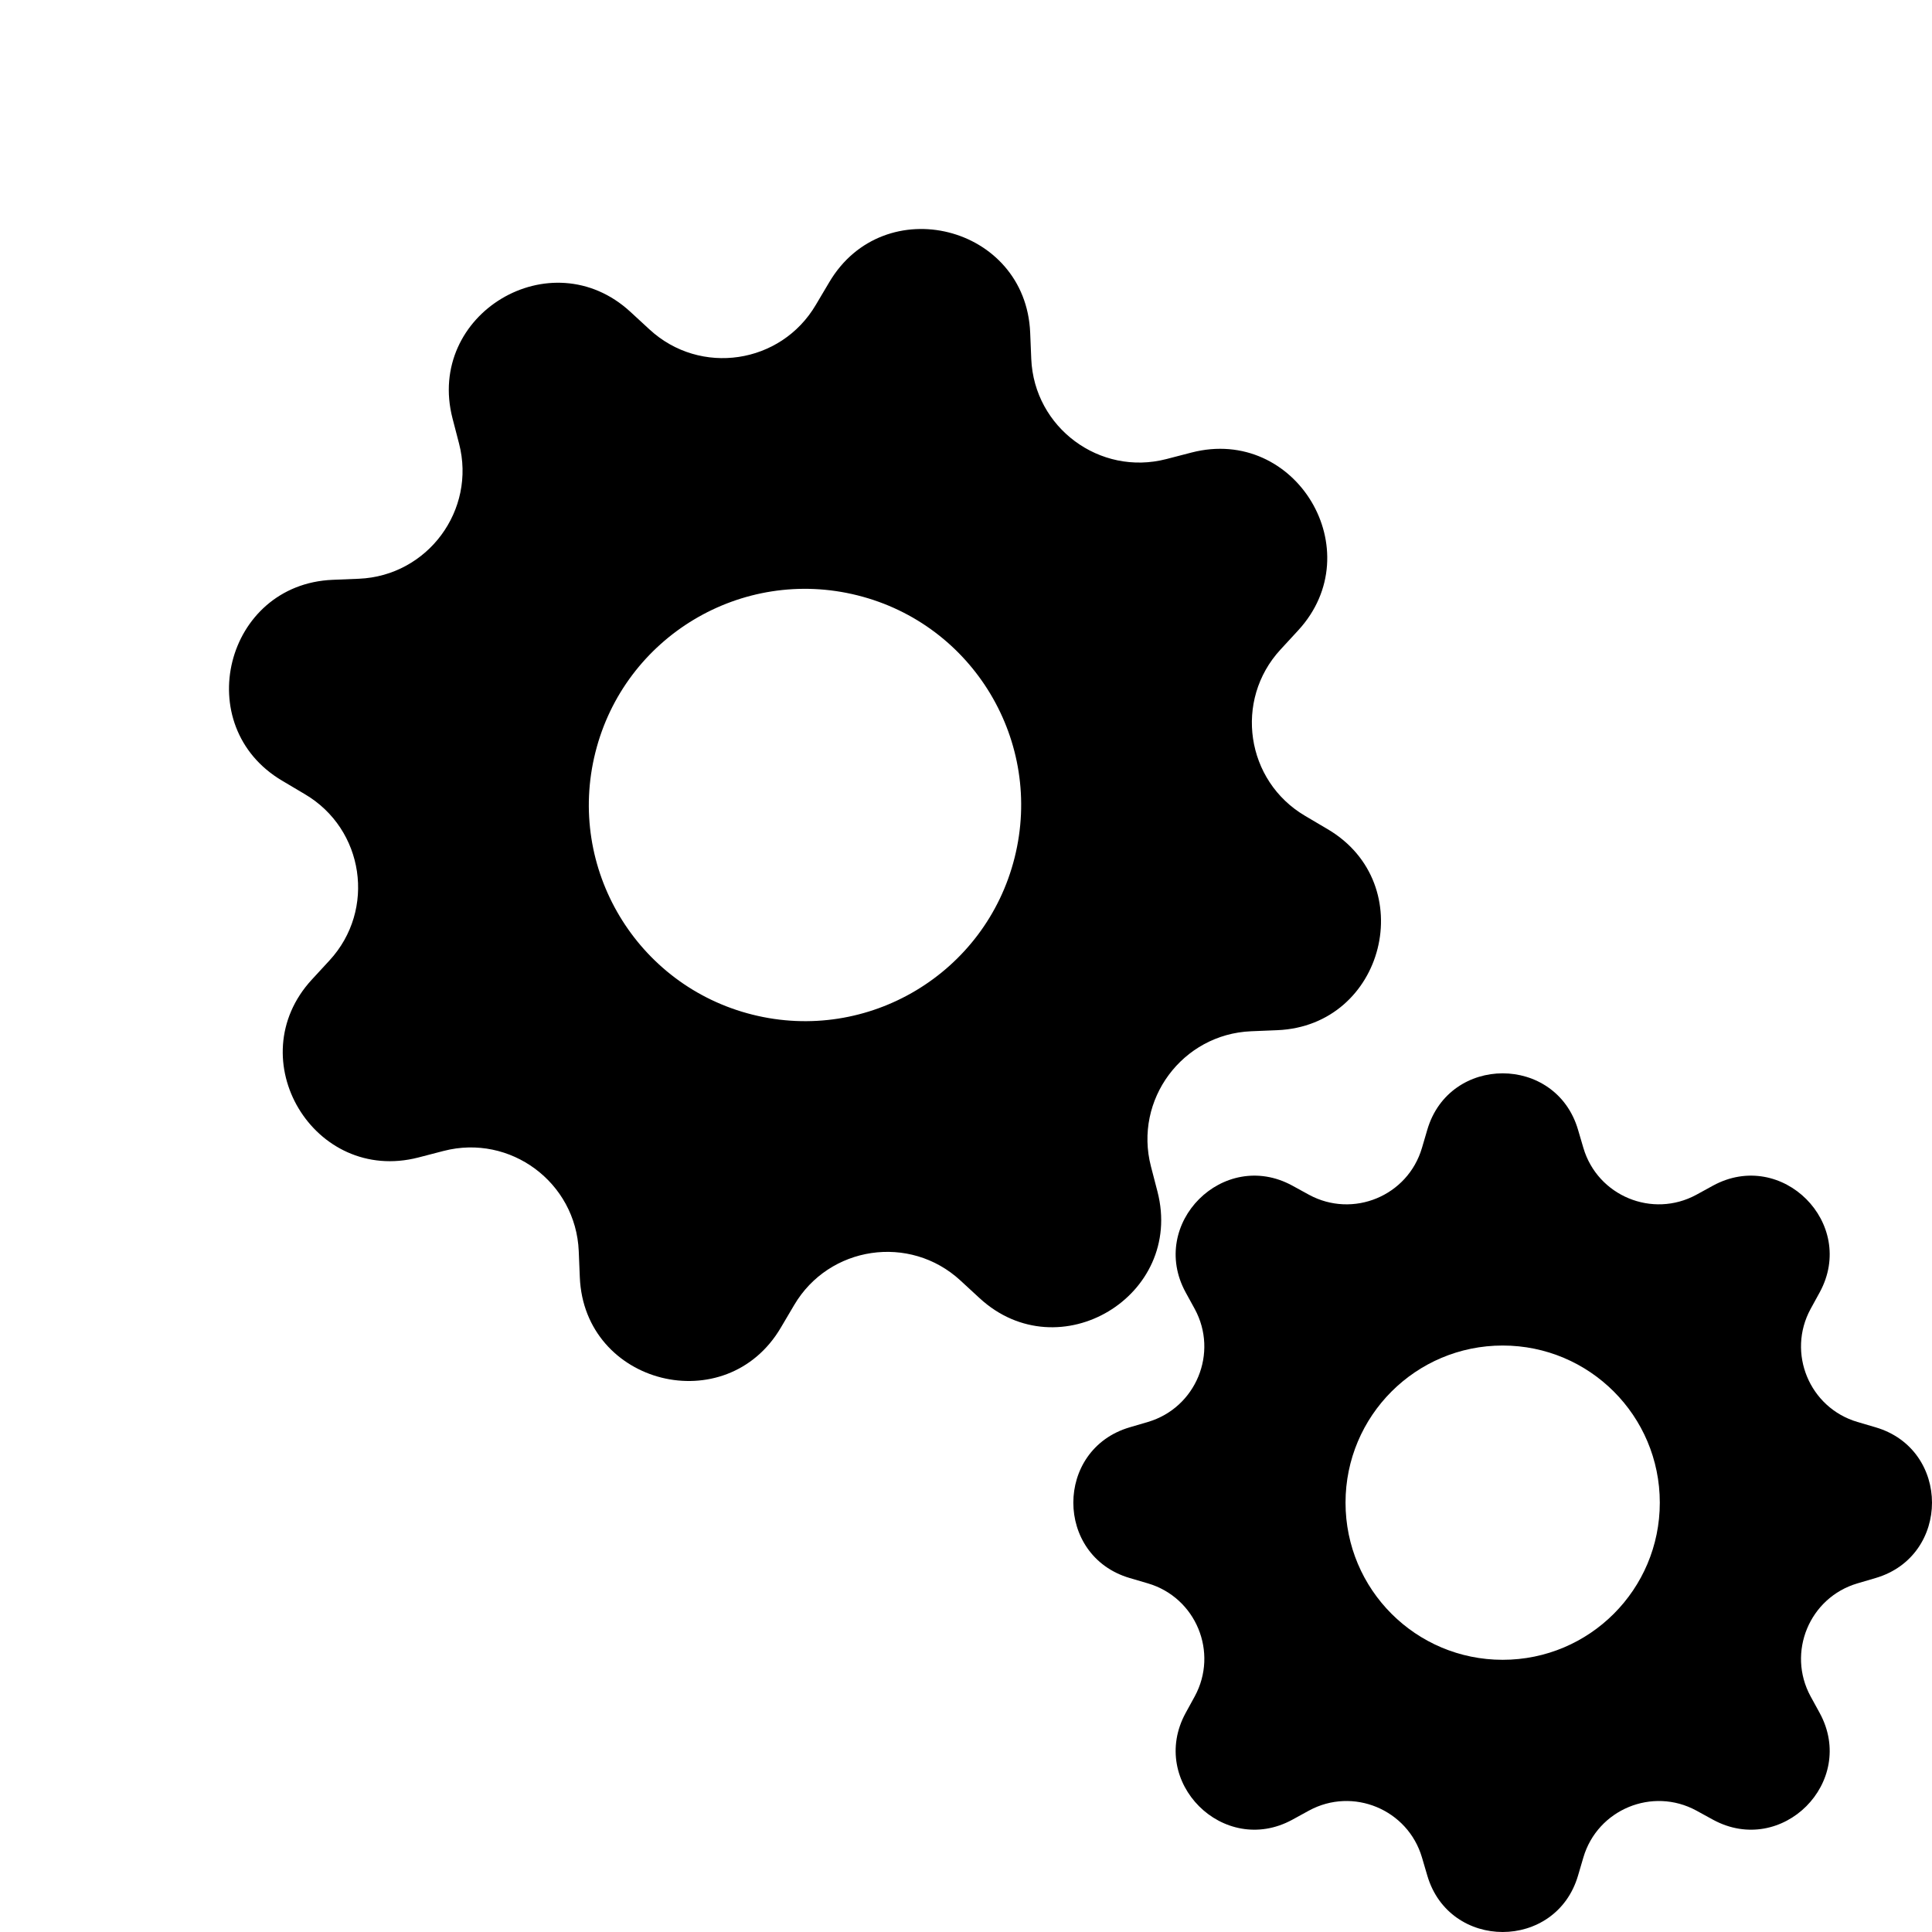 <svg width="18" height="18" viewBox="0 0 18 18" fill="none" xmlns="http://www.w3.org/2000/svg">
<path d="M9.598 3.1C9.557 2.097 8.234 1.766 7.725 2.631L7.601 2.84C7.276 3.393 6.524 3.505 6.052 3.07L5.873 2.905C5.134 2.225 3.965 2.926 4.216 3.898L4.277 4.133C4.438 4.754 3.984 5.365 3.344 5.392L3.1 5.402C2.097 5.443 1.766 6.766 2.631 7.275L2.84 7.399C3.393 7.724 3.505 8.476 3.07 8.948L2.905 9.127C2.225 9.866 2.926 11.035 3.898 10.784L4.133 10.723C4.754 10.562 5.365 11.016 5.392 11.656L5.402 11.9C5.443 12.903 6.766 13.234 7.275 12.369L7.399 12.159C7.724 11.607 8.476 11.495 8.948 11.93L9.127 12.095C9.866 12.775 11.035 12.074 10.784 11.102L10.723 10.867C10.562 10.246 11.016 9.635 11.656 9.608L11.9 9.598C12.903 9.557 13.234 8.234 12.369 7.725L12.159 7.601C11.607 7.276 11.495 6.524 11.93 6.052L12.095 5.873C12.775 5.134 12.074 3.965 11.102 4.216L10.867 4.277C10.246 4.438 9.635 3.984 9.608 3.344L9.598 3.1ZM7.01 9.453C5.932 9.183 5.276 8.089 5.547 7.01C5.817 5.932 6.911 5.276 7.99 5.547C9.068 5.817 9.724 6.911 9.453 7.99C9.183 9.068 8.089 9.724 7.01 9.453Z" fill="black"/>
<path d="M14.702 10.525C14.496 9.825 13.504 9.825 13.298 10.525L13.248 10.695C13.116 11.143 12.605 11.354 12.195 11.131L12.04 11.046C11.399 10.697 10.697 11.399 11.046 12.04L11.131 12.195C11.354 12.605 11.142 13.116 10.695 13.248L10.525 13.298C9.825 13.504 9.825 14.496 10.525 14.702L10.695 14.752C11.143 14.884 11.354 15.395 11.131 15.805L11.046 15.96C10.697 16.602 11.399 17.303 12.04 16.954L12.195 16.869C12.605 16.646 13.116 16.858 13.248 17.305L13.298 17.475C13.504 18.175 14.496 18.175 14.702 17.475L14.752 17.305C14.884 16.858 15.395 16.646 15.805 16.869L15.96 16.954C16.602 17.303 17.303 16.602 16.954 15.96L16.869 15.805C16.646 15.395 16.858 14.884 17.305 14.752L17.475 14.702C18.175 14.496 18.175 13.504 17.475 13.298L17.305 13.248C16.858 13.116 16.646 12.605 16.869 12.195L16.954 12.04C17.303 11.399 16.602 10.697 15.96 11.046L15.805 11.131C15.395 11.354 14.884 11.142 14.752 10.695L14.702 10.525ZM14 15.464C13.191 15.464 12.536 14.809 12.536 14C12.536 13.191 13.191 12.536 14 12.536C14.809 12.536 15.464 13.191 15.464 14C15.464 14.809 14.809 15.464 14 15.464Z" fill="black"/>
</svg>
